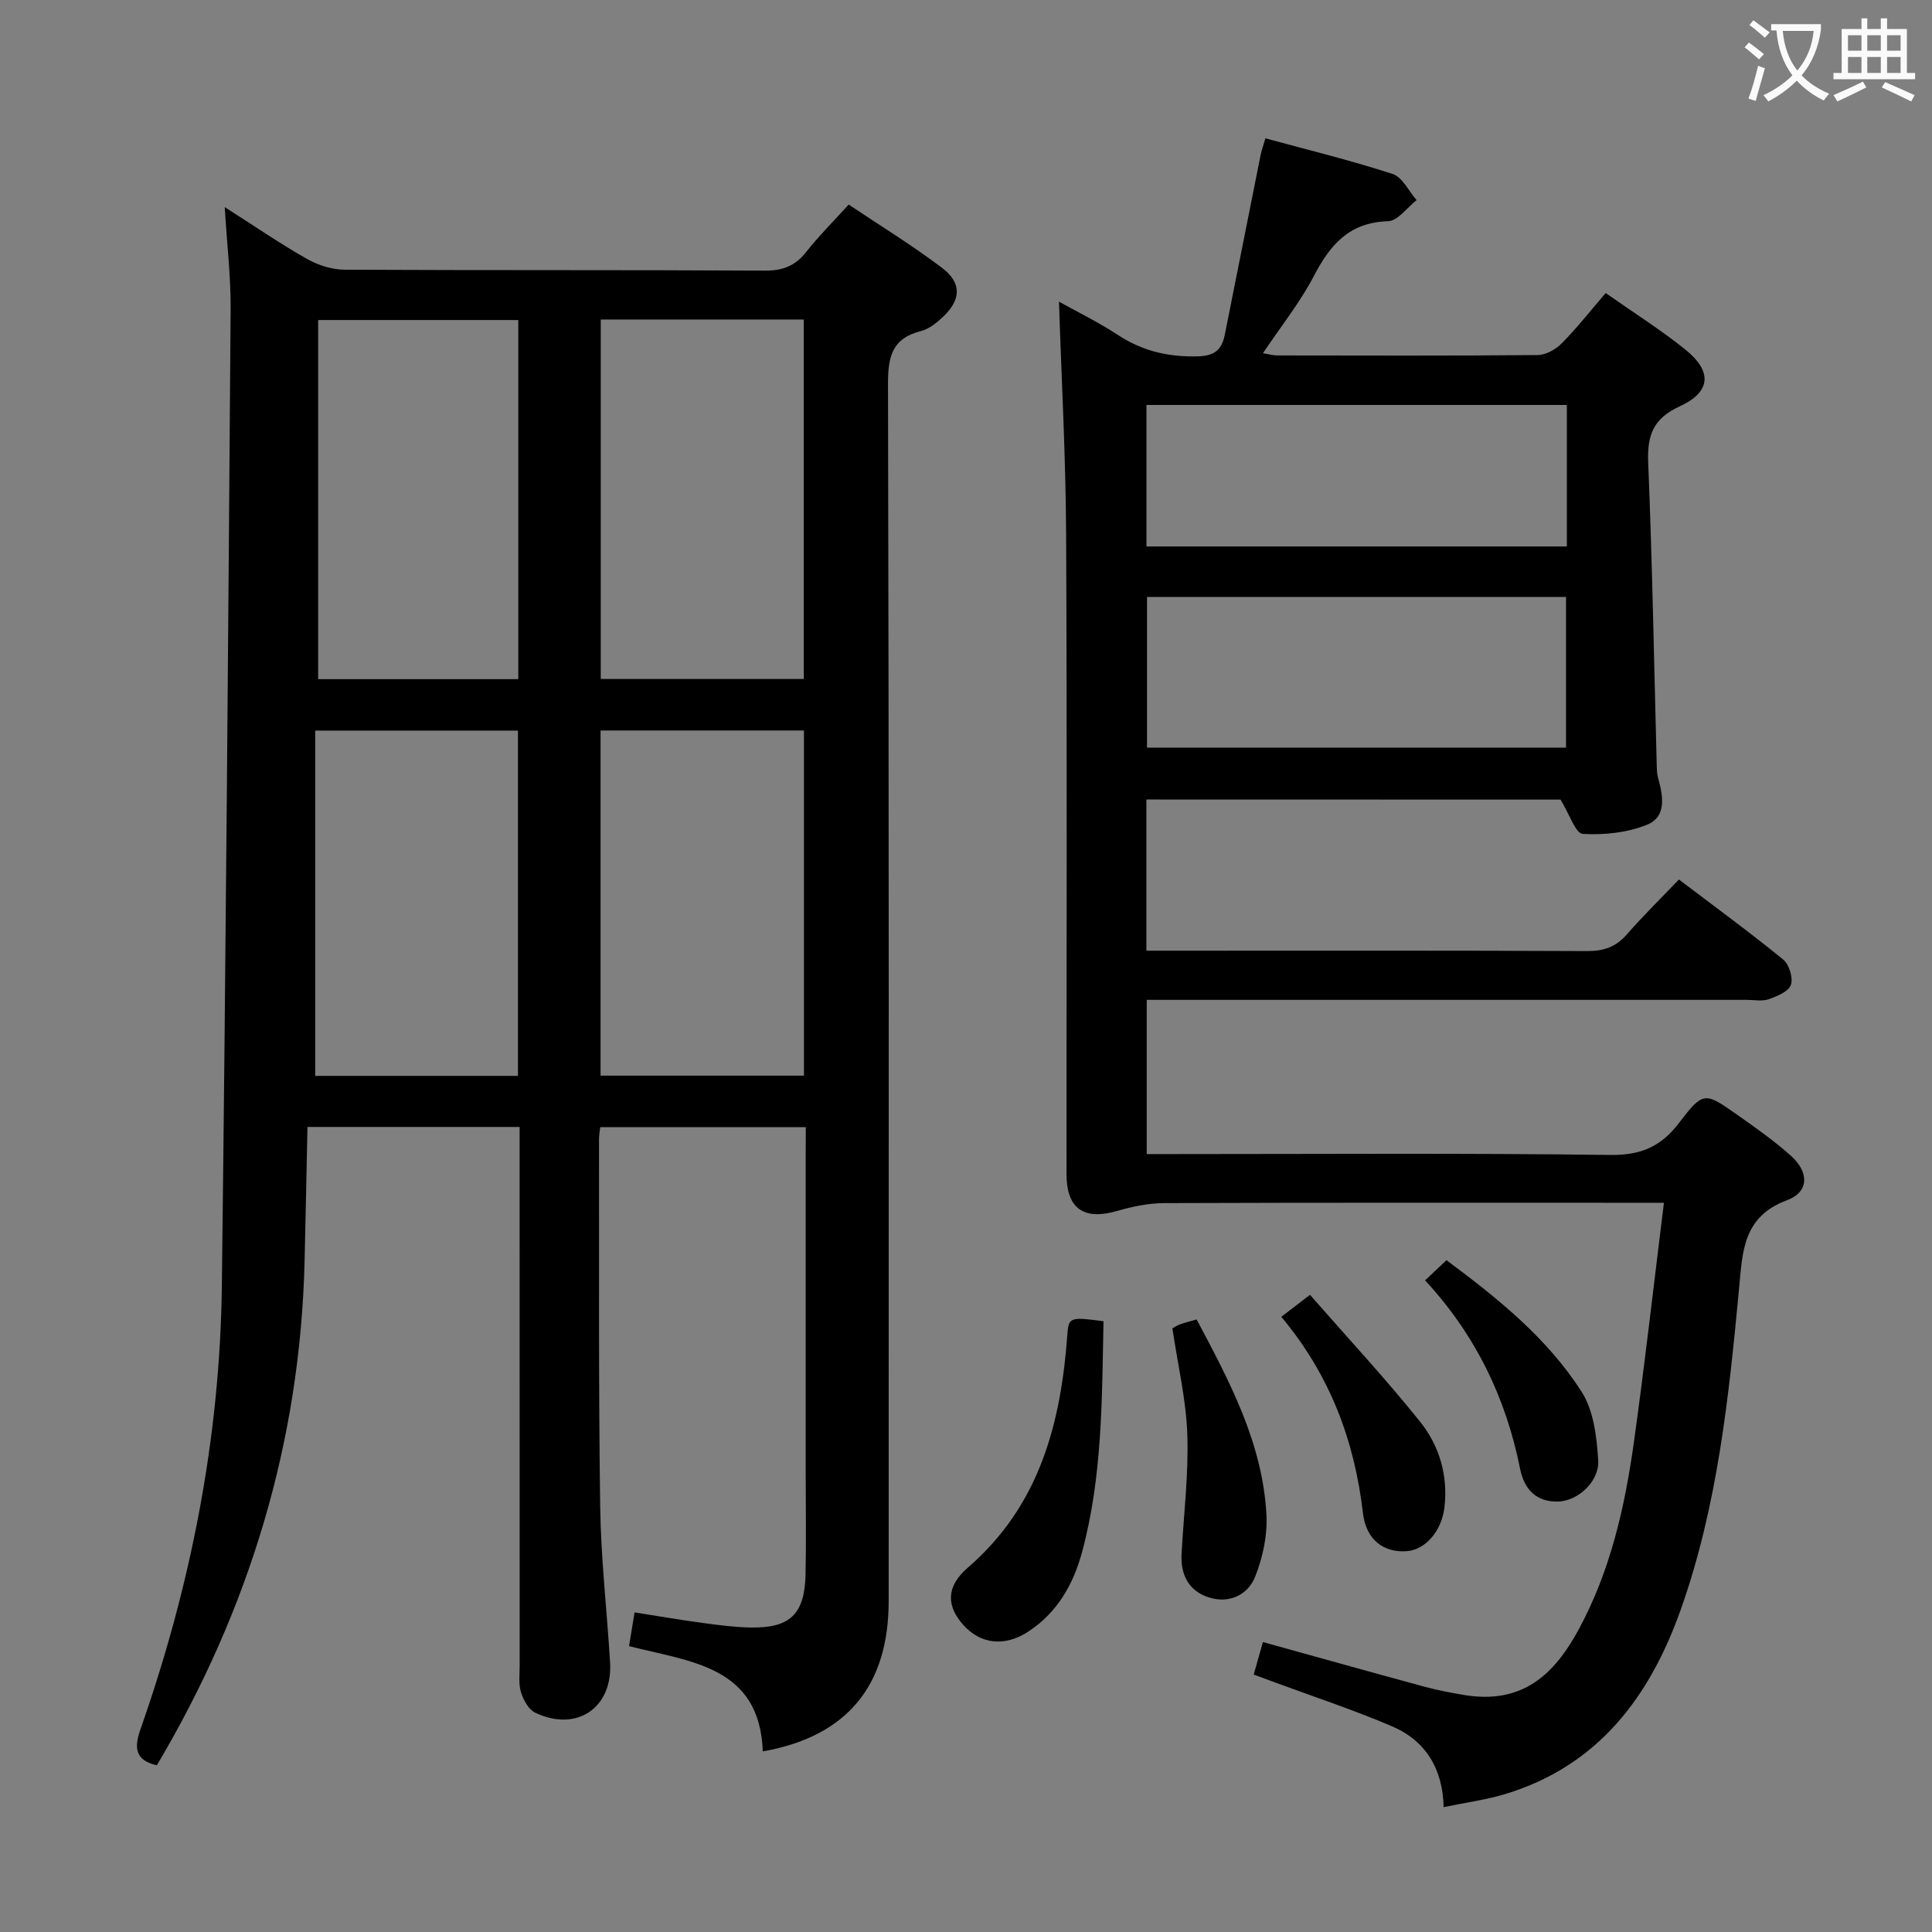 <svg enable-background="new 0 0 400 400" viewBox="0 0 400 400" xmlns="http://www.w3.org/2000/svg"><rect x="0" y="0" width="400" height="400" fill="#808080" stroke="none"/><g fill="#010000"><path d="m166.83 233.36c-14.45 0-28.35 0-42.56 0-.1.91-.25 1.7-.25 2.49.04 25.33-.11 50.66.24 75.99.15 10.79 1.4 21.56 2.05 32.35.57 9.42-6.93 14.51-15.53 10.39-1.36-.65-2.41-2.62-2.91-4.2-.53-1.68-.28-3.63-.28-5.46-.01-35.16-.01-70.32-.01-105.49 0-1.96 0-3.92 0-6.11-14.71 0-28.8 0-43.92 0-.2 9.36-.38 18.6-.6 27.85-.91 37.52-11.52 72.19-30.59 104.32-4.52-1.05-4.73-3.63-3.39-7.46 10.43-29.69 16.46-60.26 16.85-91.74.82-67.44 1.32-134.89 1.82-202.34.05-6.61-.75-13.23-1.22-21.07 6.24 3.98 11.5 7.6 17.03 10.73 2.31 1.31 5.2 2.22 7.83 2.23 29 .15 57.99.02 86.99.19 3.71.02 6.27-.99 8.53-3.86 2.56-3.25 5.52-6.2 8.8-9.82 6.54 4.39 13.17 8.44 19.33 13.11 4.13 3.14 3.95 6.57.22 10.12-1.3 1.23-2.88 2.53-4.55 2.95-6 1.5-6.87 5.27-6.86 10.98.21 83.99.15 167.98.14 251.97 0 17.55-8.63 28.04-26.06 31.13-.65-17.72-15-18.53-27.69-21.8.35-2.17.69-4.22 1.14-6.98 4.83.76 9.48 1.56 14.16 2.19 3.29.45 6.6.88 9.9.94 8.13.14 11.16-2.78 11.34-10.96.15-7 .03-14 .03-21 0-22 0-43.99 0-65.99.02-1.8.02-3.58.02-5.65zm-42.45-167.21v74.43h42.03c0-25.02 0-49.68 0-74.43-14.19 0-27.96 0-42.03 0zm-58.51.11v74.35h41.44c0-24.92 0-49.5 0-74.35-13.87 0-27.47 0-41.44 0zm41.37 85c-13.95 0-27.54 0-41.98 0v71.49h41.98c0-23.94 0-47.63 0-71.49zm17.1-.02v71.46h42.11c0-23.96 0-47.63 0-71.46-14.15 0-27.92 0-42.11 0z"/><path d="m237.35 165.53v31.3h5.25c28.66 0 57.32-.06 85.98.08 3.46.02 5.99-.86 8.26-3.47 3.28-3.76 6.85-7.26 10.76-11.35 7.47 5.67 14.68 10.94 21.59 16.57 1.24 1.01 2.09 3.82 1.59 5.26-.48 1.38-2.87 2.35-4.6 2.96-1.34.47-2.97.13-4.47.13-39.49 0-78.98 0-118.47 0-1.82 0-3.64 0-5.82 0v31.93h5.5c30.16 0 60.32-.22 90.47.18 6.35.08 10.52-1.74 14.27-6.67 4.97-6.53 5.29-6.39 12.07-1.61 3.8 2.68 7.63 5.38 11.08 8.47 3.79 3.4 3.74 7.5-.84 9.19-9.16 3.39-9.2 10.7-9.92 18.3-2.11 22.49-4.46 45-12.07 66.45-6.38 18-17.05 32.34-36.34 38.19-3.93 1.19-8.06 1.73-12.75 2.71-.16-7.9-3.72-13.76-10.67-16.73-8.08-3.45-16.46-6.21-24.71-9.26-1.2-.45-2.4-.89-3.94-1.46.65-2.32 1.22-4.34 1.9-6.73 11.4 3.16 22.54 6.28 33.69 9.31 2.55.69 5.17 1.17 7.78 1.62 12.22 2.11 18.88-4.2 23.98-13.66 6.47-12 9.47-25.13 11.34-38.49 2.27-16.27 4.11-32.6 6.24-49.73-2.45 0-4.21 0-5.96 0-32.49 0-64.98-.05-97.47.07-3.24.01-6.56.69-9.69 1.6-6.98 2.04-10.57-.4-10.57-7.66-.01-44.15.13-88.31-.08-132.46-.08-16.09-.97-32.18-1.48-48.11 3.61 2.01 8.09 4.2 12.23 6.91 5.08 3.32 10.4 4.56 16.46 4.41 3.64-.09 5.04-1.43 5.66-4.57 2.45-12.37 4.92-24.73 7.39-37.09.19-.95.53-1.87 1-3.48 8.93 2.43 17.74 4.58 26.34 7.38 2.03.66 3.33 3.55 4.96 5.42-1.97 1.53-3.9 4.3-5.92 4.36-7.97.24-11.93 4.8-15.3 11.26-2.87 5.51-6.83 10.45-10.59 16.07 1.36.22 2.13.46 2.91.46 18 .02 35.99.09 53.98-.08 1.7-.02 3.75-1.18 4.99-2.44 3.14-3.18 5.91-6.71 9.08-10.4 5.63 3.96 11.26 7.51 16.42 11.64 5.69 4.56 5.43 8.82-1.08 11.81-5.47 2.51-6.77 5.95-6.54 11.61.85 20.77 1.21 41.56 1.76 62.35.03 1 .03 2.03.29 2.98 1.02 3.7 1.83 8.01-2.26 9.68-4.08 1.66-8.91 2.17-13.34 1.91-1.49-.09-2.75-4.09-4.6-7.1-27.69-.02-56.57-.02-85.74-.02zm86.88-10.74c0-10.72 0-20.95 0-31.2-29.21 0-58.06 0-86.75 0v31.2zm.17-70.95c-29.37 0-58.22 0-87.04 0v29.3h87.04c0-9.9 0-19.36 0-29.3z"/><path d="m228.47 273.55c-.33 16.2-.23 32.15-4.42 47.71-1.82 6.75-5.13 12.61-11.18 16.56-4.84 3.16-9.86 2.63-13.46-1.43-3.32-3.74-3.74-7.76.96-11.82 14.95-12.92 19.3-29.99 20.64-48.54.24-3.31.72-3.39 7.46-2.48z"/><path d="m265.28 272.63c2.1-1.61 3.52-2.7 5.94-4.55 7.69 8.79 15.56 17.25 22.78 26.25 3.99 4.97 5.83 11.13 5.06 17.73-.57 4.9-3.91 8.78-7.75 9.09-4.69.38-8.47-2.24-9.12-7.84-1.75-15.03-6.81-28.6-16.91-40.68z"/><path d="m242.73 275.03c.41-.22.96-.62 1.57-.84 1.07-.38 2.18-.65 3.45-1.01 6.79 12.78 13.65 25.57 14.45 40.38.23 4.28-.74 8.93-2.36 12.93-1.52 3.76-5.4 5.58-9.59 4.23-4.12-1.33-5.85-4.67-5.62-8.97.44-8.24 1.48-16.5 1.19-24.72-.24-7.21-1.95-14.37-3.09-22z"/><path d="m295.05 265.08c1.78-1.68 2.98-2.81 4.43-4.17 10.61 7.9 20.9 16.14 28.01 27.3 2.48 3.89 3.1 9.32 3.4 14.13.28 4.36-4.19 8.43-8.3 8.54-4.5.12-7.02-2.51-7.87-6.79-2.93-14.63-9.17-27.65-19.67-39.01z"/></g><path d="m362.1 8.8c1.1.8 2.1 1.6 3.1 2.4l-1 1.1c-1.3-1.1-2.3-2-3-2.5zm1.9 4.8c.5.2.9.4 1.4.5-.6 2.3-1.3 4.5-1.9 6.8l-1.5-.5c.8-2.1 1.4-4.3 2-6.8zm-1-9.4c1.3.9 2.4 1.8 3.4 2.5l-1 1.1c-1.4-1.2-2.4-2.1-3.2-2.6zm3.7 2.2v-1.4h10.3v1.2c-.5 3.6-1.8 6.8-4 9.4 1.5 1.6 3.4 2.8 5.7 3.8-.3.4-.7.8-1.1 1.4-2.3-1.1-4.1-2.5-5.6-4.1-1.6 1.6-3.6 3.1-5.9 4.3-.3-.5-.7-.9-1-1.3 2.4-1.1 4.4-2.5 6-4.1-1.9-2.5-3-5.6-3.3-9.3h-1.1zm8.8 0h-6.4c.3 3.3 1.3 6 3 8.2 2-2.3 3.1-5.1 3.4-8.2z" fill="#fbfafa"/><path d="m385.3 3.8h1.3v2.2h2.8v-2.2h1.3v2.2h4.1v9.1h1.7v1.3h-16.9v-1.3h1.7v-9.1h4.1v-2.2zm.4 13.1.7 1.2c-1.8.9-3.8 1.9-6 2.9-.2-.4-.5-.8-.8-1.3 2.3-1 4.3-1.9 6.1-2.8zm-3.1-6.4h2.8v-3.2h-2.8zm0 4.6h2.8v-3.3h-2.8zm4-4.6h2.8v-3.2h-2.8zm0 4.6h2.8v-3.3h-2.8zm3.7 1.9c2.1.9 4.1 1.8 6.1 2.7l-.7 1.3c-2.2-1.1-4.2-2-6.1-2.9zm3.2-9.7h-2.8v3.2h2.8zm-2.8 7.8h2.8v-3.3h-2.8z" fill="#fbfafa"/></svg>